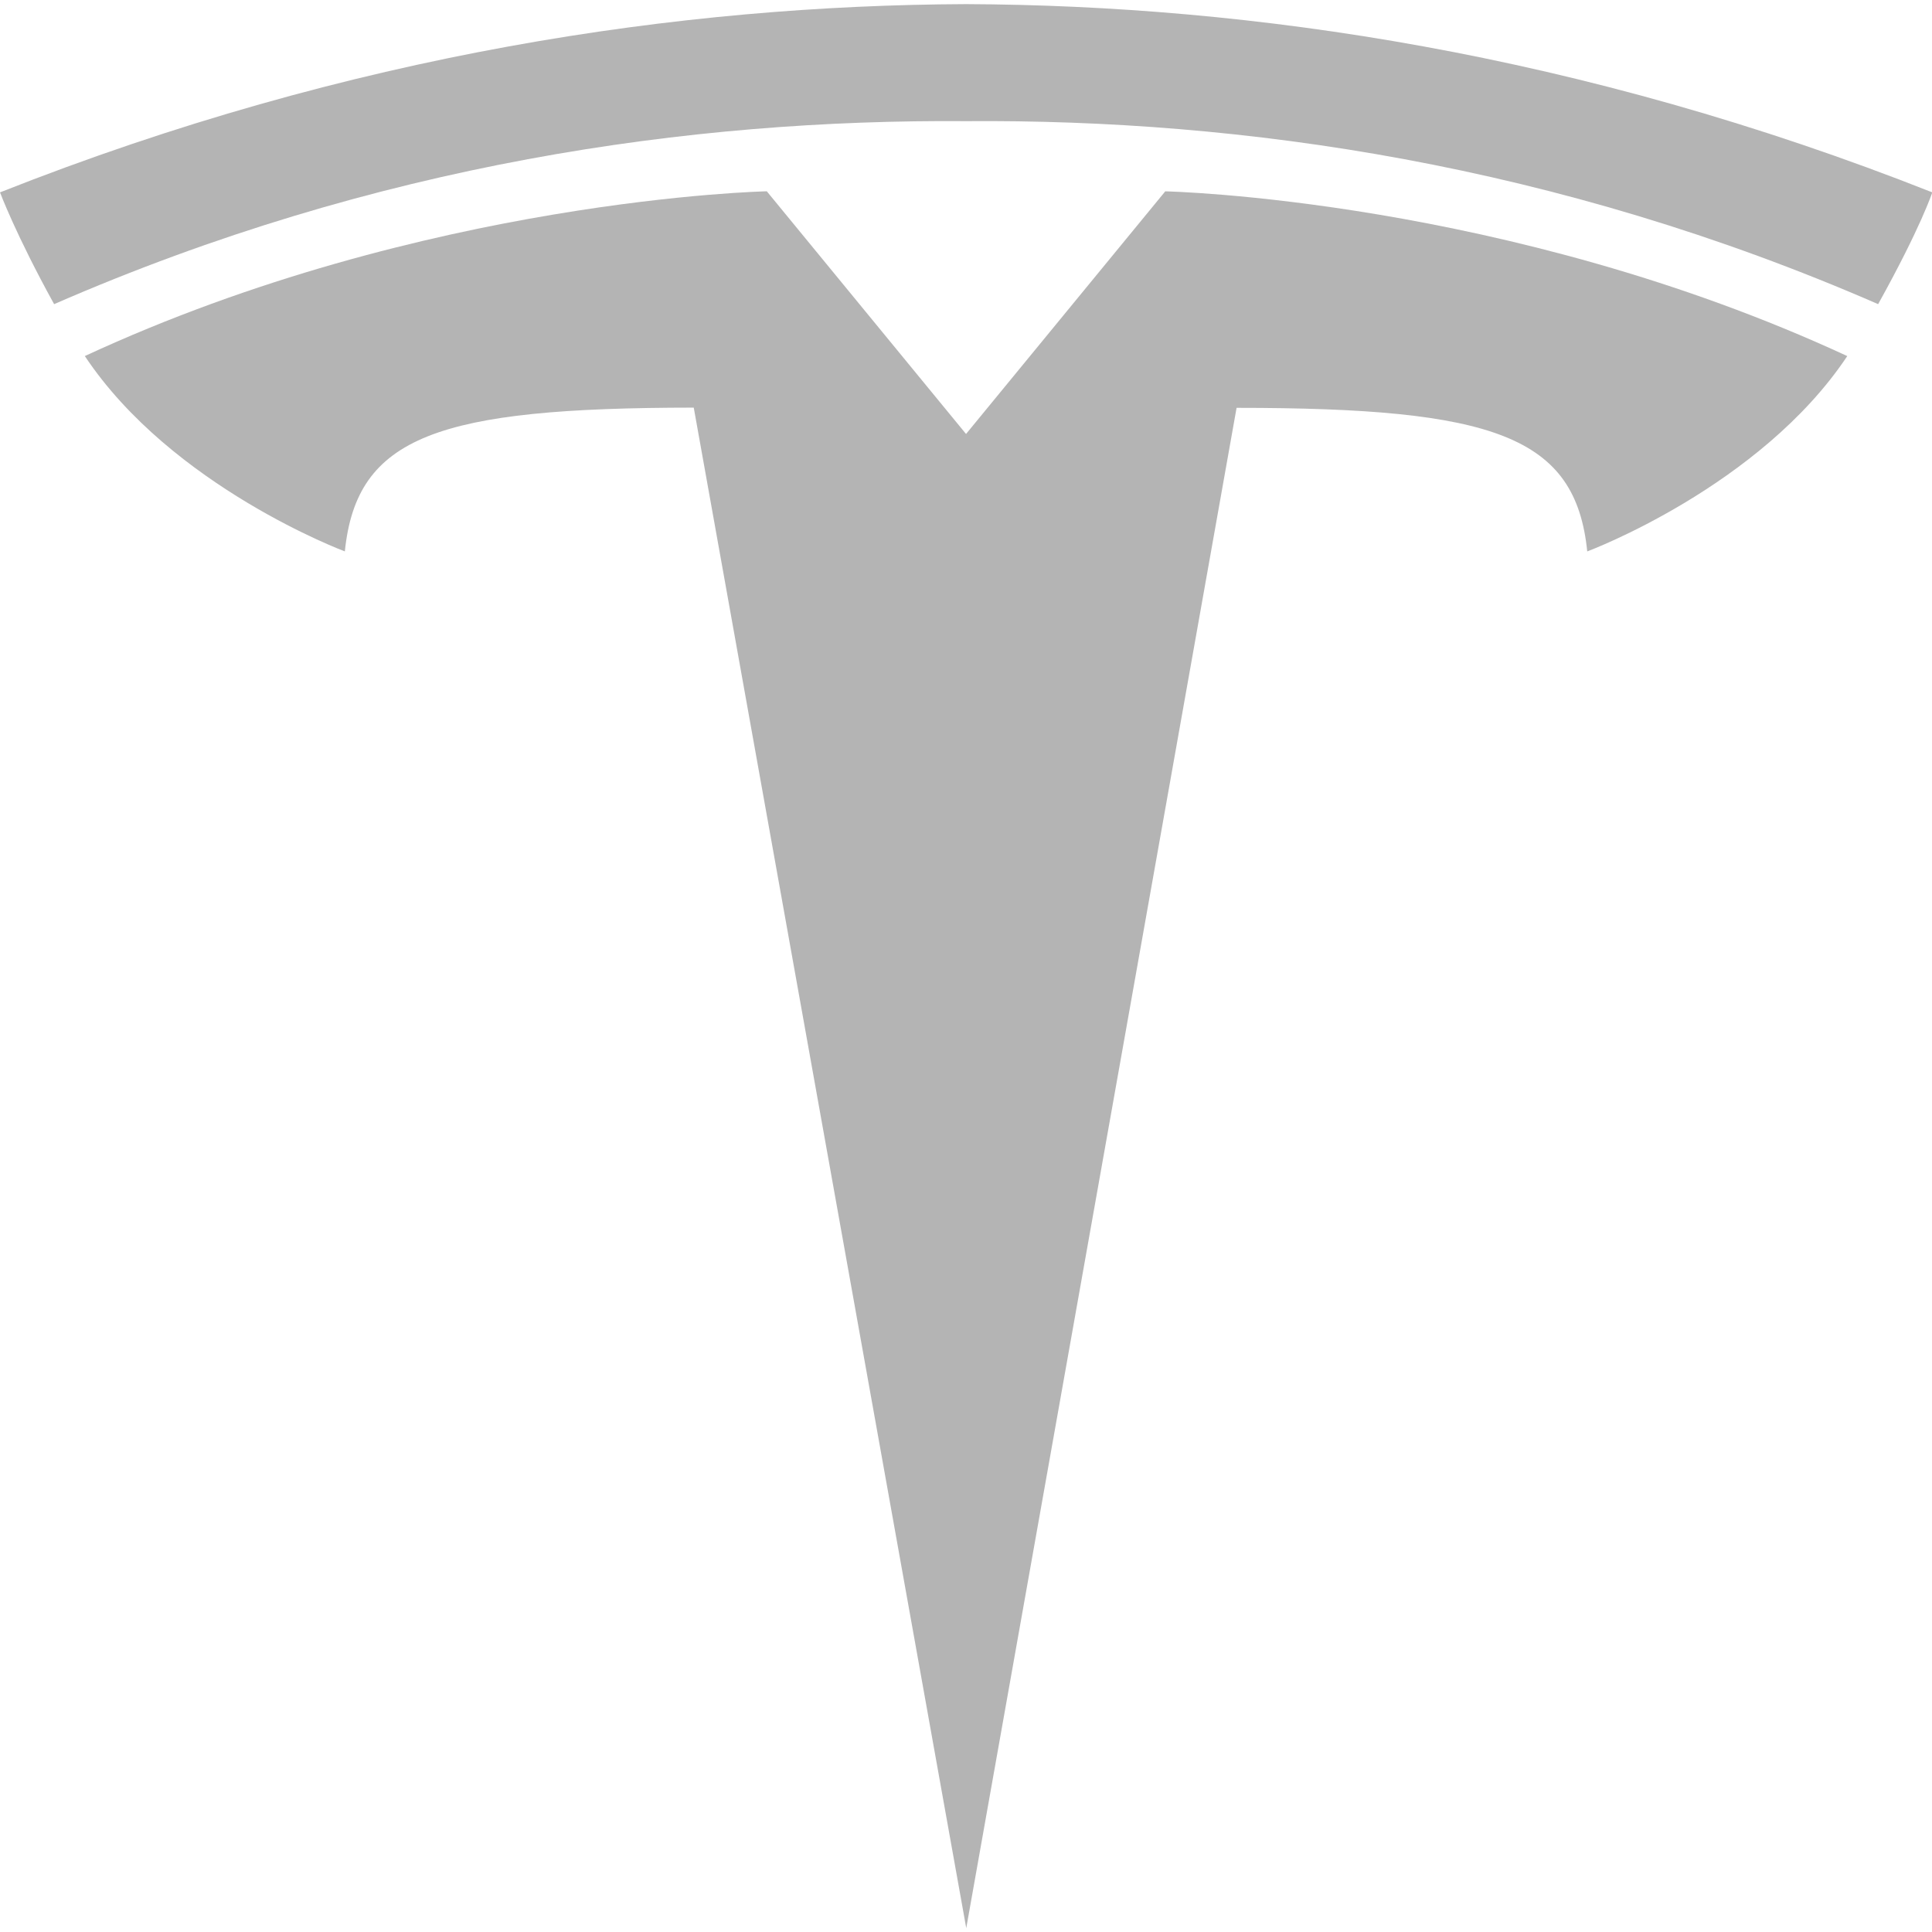 <?xml version="1.0" encoding="UTF-8" standalone="no"?>
<!DOCTYPE svg PUBLIC "-//W3C//DTD SVG 1.1//EN" "http://www.w3.org/Graphics/SVG/1.1/DTD/svg11.dtd">
<svg width="100%" height="100%" viewBox="0 0 500 500" version="1.1" xmlns="http://www.w3.org/2000/svg" xmlns:xlink="http://www.w3.org/1999/xlink" xml:space="preserve" xmlns:serif="http://www.serif.com/" style="fill-rule:evenodd;clip-rule:evenodd;stroke-linejoin:round;stroke-miterlimit:2;">
    <g transform="matrix(1.972,0,0,1.972,-24.733,1.067)">
        <g transform="matrix(1,0,0,1,-33.796,-64.797)">
            <path d="M173.146,317.299L208.622,117.78C242.437,117.78 253.103,121.488 254.643,136.623C254.643,136.623 277.327,128.165 288.768,110.987C244.122,90.299 199.263,89.366 199.263,89.366L173.087,121.248L173.146,121.244L146.97,89.361C146.97,89.361 102.11,90.295 57.47,110.983C68.901,128.161 91.594,136.619 91.594,136.619C93.143,121.483 103.796,117.775 137.384,117.751L173.146,317.299" style="fill:rgb(180,180,180);fill-rule:nonzero;"/>
        </g>
        <g transform="matrix(1,0,0,1,-33.796,-64.797)">
            <path d="M173.132,80.157C209.222,79.881 250.531,85.74 292.819,104.171C298.471,93.998 299.924,89.502 299.924,89.502C253.697,71.213 210.406,64.954 173.127,64.797C135.85,64.954 92.561,71.214 46.34,89.502C46.34,89.502 48.402,95.04 53.44,104.171C95.72,85.74 137.036,79.881 173.127,80.157L173.132,80.157" style="fill:rgb(180,180,180);fill-rule:nonzero;"/>
        </g>
    </g>
</svg>
